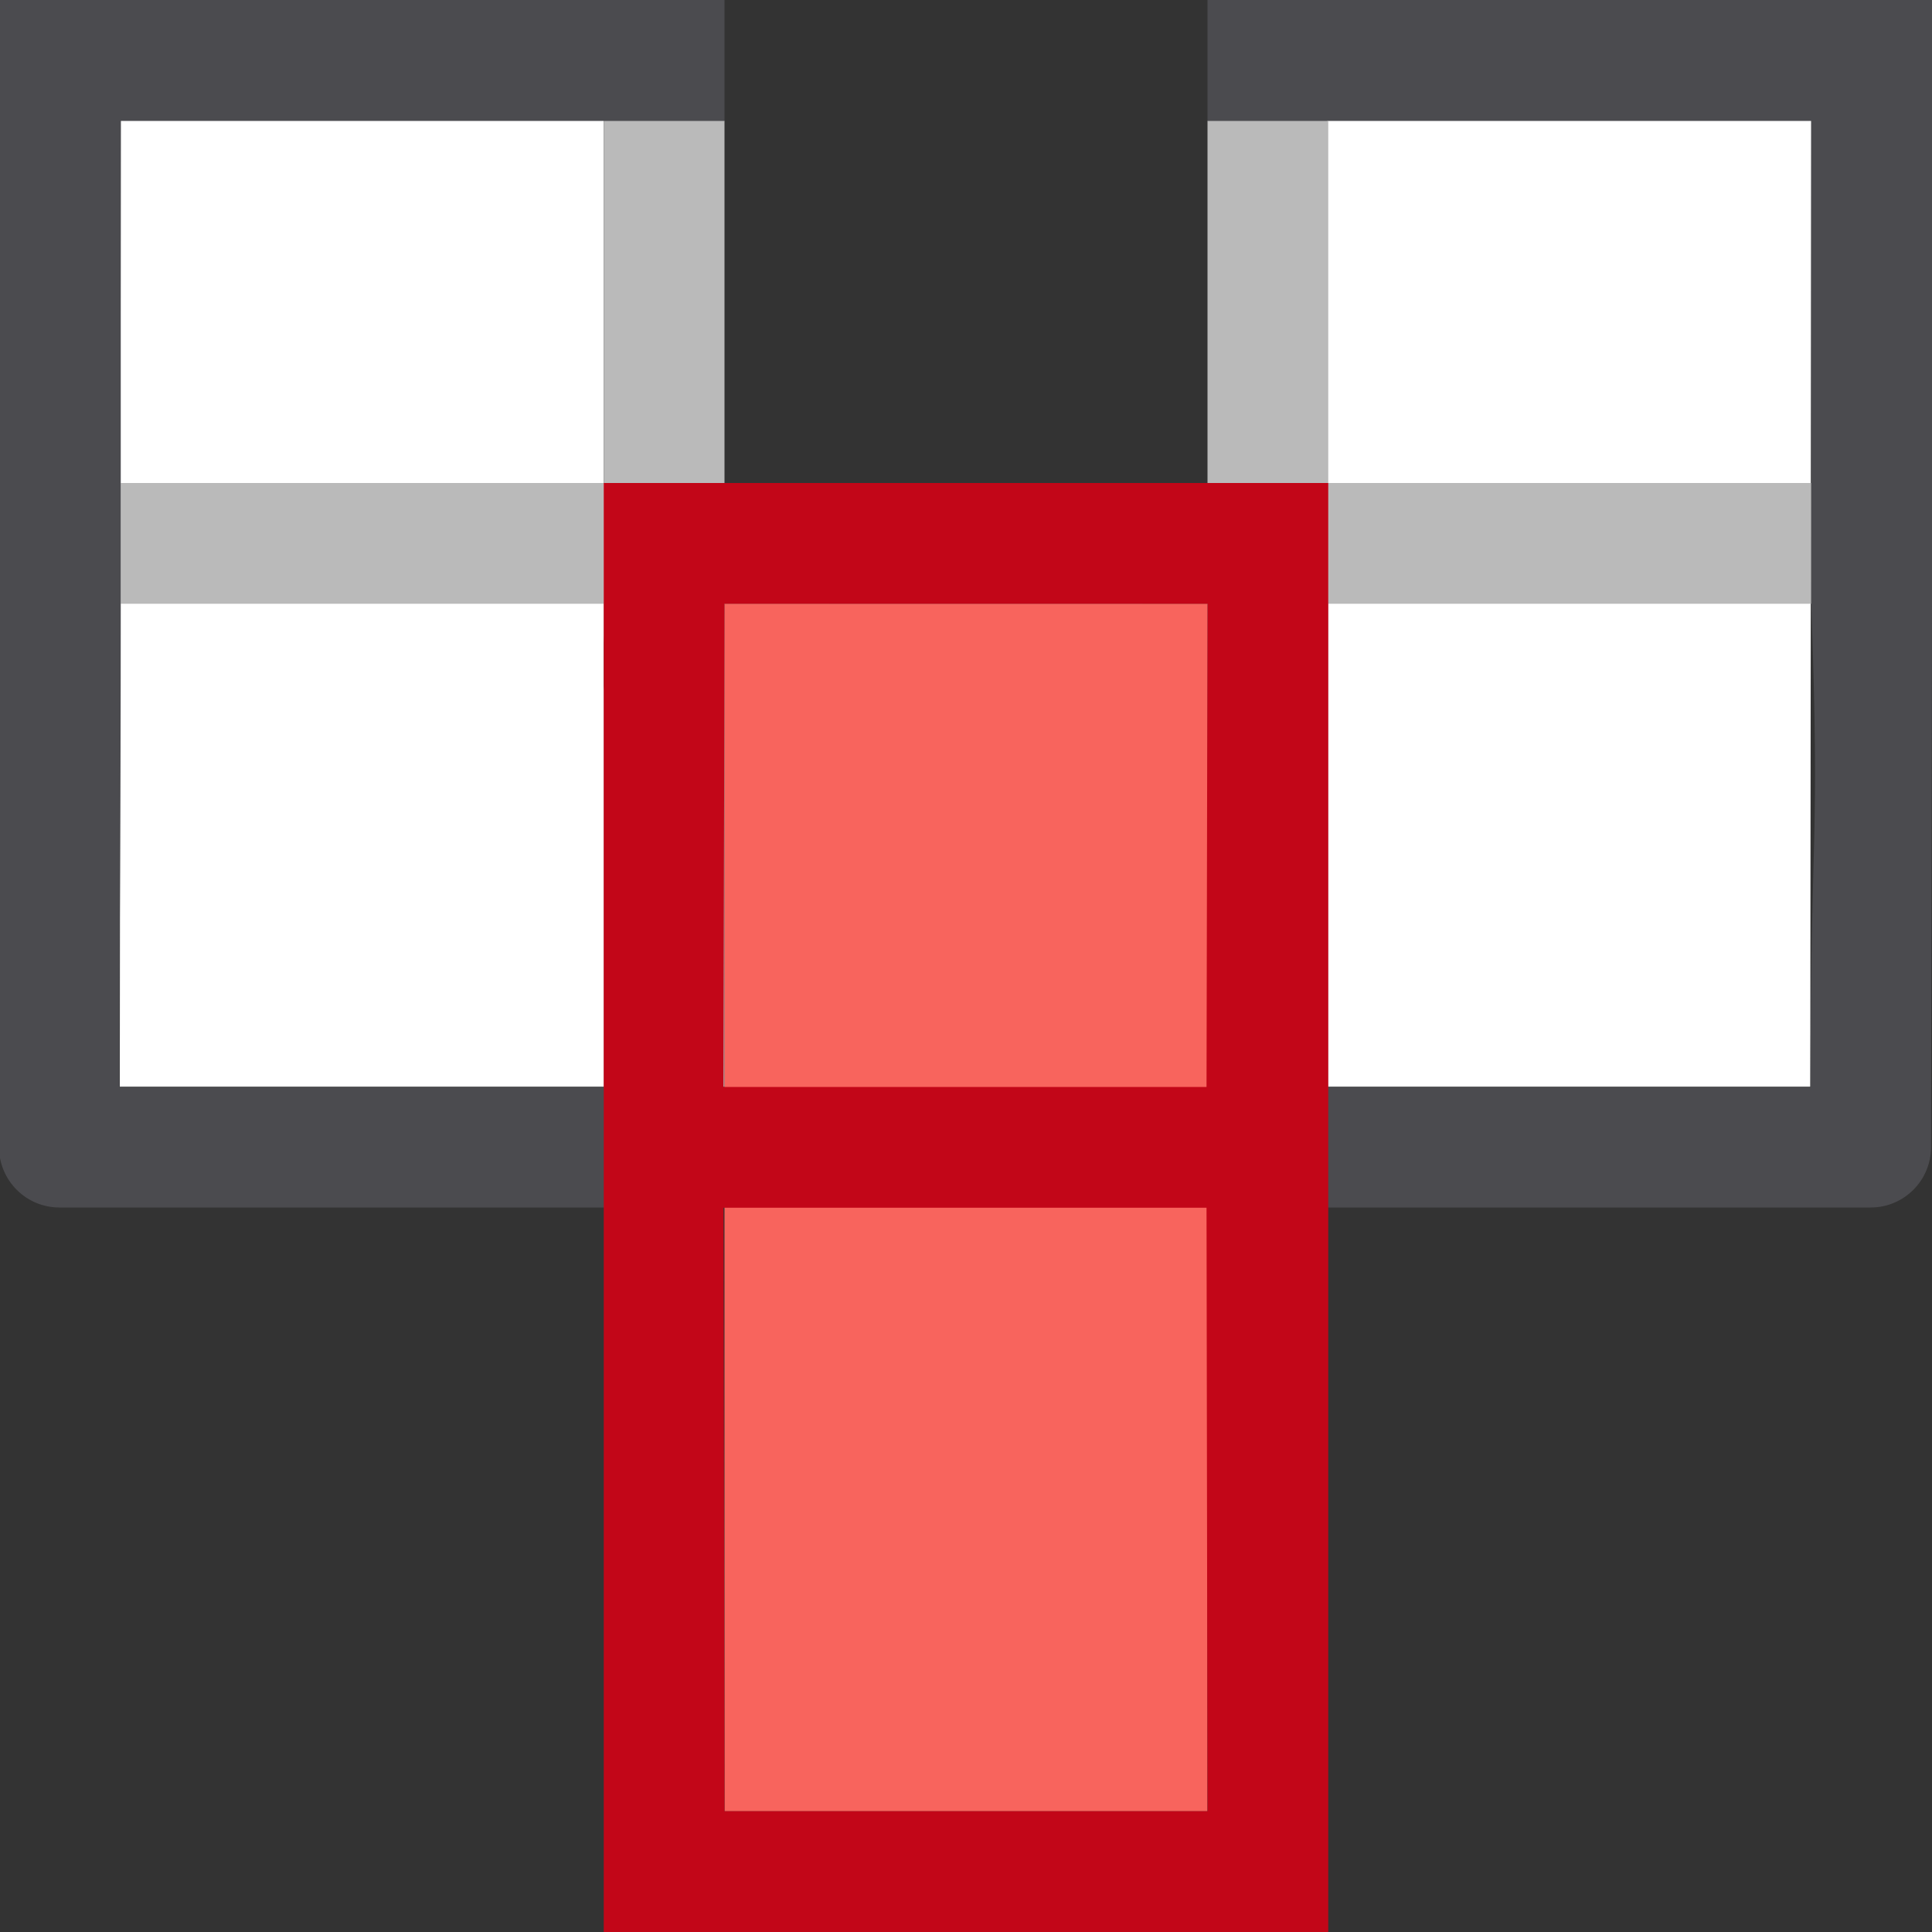 <svg height="16" viewBox="0 0 16 16" width="16" xmlns="http://www.w3.org/2000/svg"><rect x="0" y="0" width="16" height="16" fill="#333333" stroke="none"/><path d="m15 1h-4.008l-0 8h4zm-10 0h-4l-.008 8h4.008z" fill="#fff"/><path d="m5 1v3h-4v1h9 5v-1h-4v-3h-1v3h-4v-3zm-.076 4h.076v.262l.021.311-.021.139v3.289h1v-4h4v4h1v-4z" fill="#bababa"/><path d="m0 0v5l-.008 4.5c-0.0.276.224.5.5.5h5.5v-.998h-5.002c-.001-2.003.01-2.0.01-4.002v-1-3h5v-1zm10 0v1h5v3 1c.074 2.072-.006 1.762-.006 4.002h-5.002v.998h5.5c.276 0.0.5-.224.5-.5l.008-4.5v-5z" fill="#4b4b4f"/><g transform="matrix(0 1 -1 0 15 -1)"><path d="m6 5h10v4h-10z" fill="#fe665f" fill-opacity=".969"/><path d="m5 4v6h12v-6zm1 1 4.002.008v4l-4.002-.008zm5.002.008 4.998-.008v4l-4.998.008z" fill="#c20618"/></g></svg>